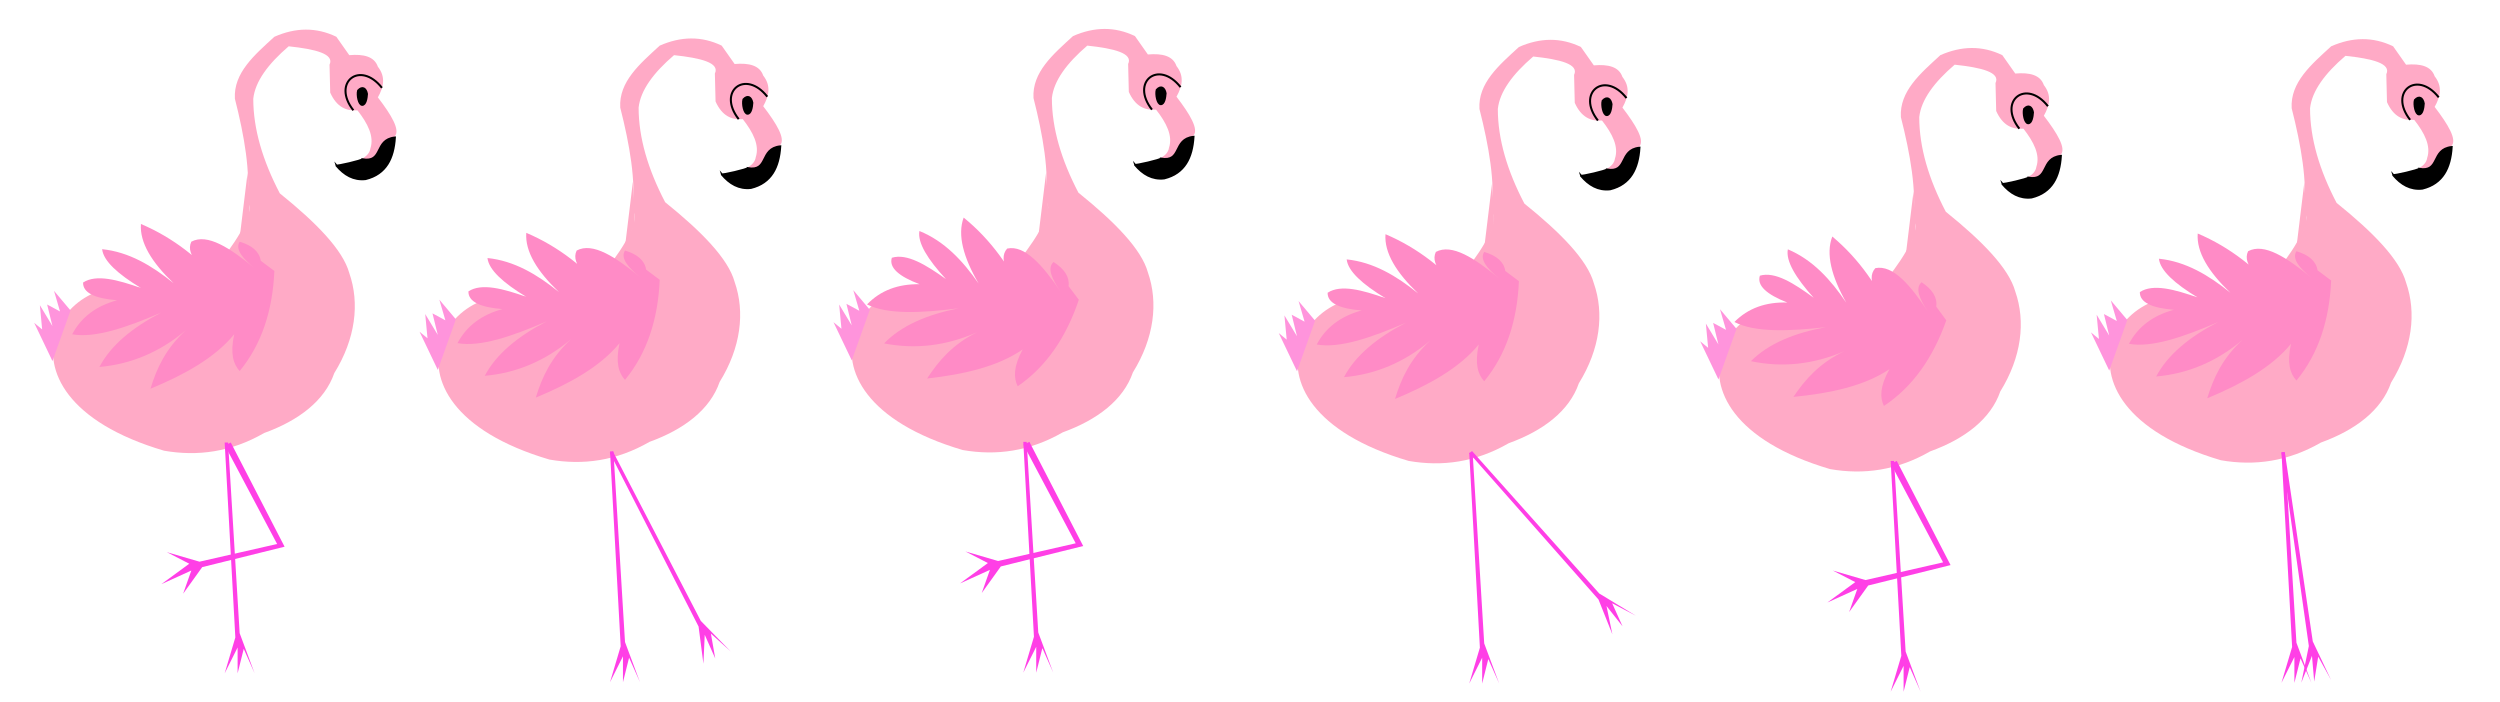 <svg xmlns="http://www.w3.org/2000/svg" viewBox="0 0 3672 1031"><defs><style>.cls-1{fill:#ffaac6;}.cls-2{fill:#ff94dc;}.cls-3{fill:#ff3fe6;}.cls-4{fill:#ff8bc6;}.cls-5,.cls-6{stroke:#000;stroke-miterlimit:10;stroke-width:3px;}.cls-6{fill:none;}</style></defs><title>FLAMINGOsprite</title><g id="ben"><path class="cls-1" d="M2239,299c53.43,43,92.6,83,102,117,15.55,44.42,9.22,96.64-22,147-13.93,40.38-52,69.55-103,88-48.64,28-97.67,34.61-147,26-284.57-83.94-140.82-304,9-224,24.44,19.57,137.44-121.43,113-141,5.12-44.3-3.94-96.72-18-152-2.2-38,28.79-64.19,58-91,31-13.67,61.4-14.33,91,0l19,27c21.15-1.82,36.91,2,42,17,11.73,14.82,8.61,29.87,0,45,19.95,26.07,32.89,47.87,25,57-3.16,40.69-15.6,47.46-27,58-21.55,10.65-41.23,5.74-59-15,32.28-3.8,48.2-12.35,50-25,5.85-17.52-3.74-36.49-19-56-16.39,1.36-30.51-4.72-40-26l-1-41c7.53-15.72-20.36-22.8-60-27-30.13,25.85-49.23,51.54-52,77C2200,204.51,2213.88,251,2239,299Z"/><path class="cls-1" d="M2180,364.24l11.58-95.19s4.16,56.37,2.29,63.16"/><polygon class="cls-2" points="1905.06 545.33 1878.22 489.2 1889.91 498.87 1886.56 463.27 1905 493.86 1897.24 462.27 1916.15 472.46 1907.32 442.17 1931.58 471.01 1905.06 545.33"/><polygon class="cls-3" points="2158 665 2173.66 951.26 2158 1004 2177 966 2177 1004 2186 968 2202 1004 2180 945 2163 665 2158 665"/><polygon class="cls-3" points="2158.2 665.59 2347.87 880.57 2368.26 931.67 2359.63 890.07 2383.17 919.9 2367.93 886.07 2402.8 904.41 2348.97 871.73 2162.13 662.49 2158.2 665.59"/><path class="cls-4" d="M2231,413c-2.52,57.54-18.3,107.26-51,147-9.34-10.19-14.15-25.68-8-54-28.58,34.85-73.05,59.23-123,80,9.05-29.81,22.37-59,52-86-38.18,32.21-80.59,49.94-127,54,16.8-31.85,48.45-58,91-80-50.6,21.88-97.69,38.07-131,32,13.31-25.33,35.55-41.75,66-50-32.48-2.57-50.27-10.81-50-26,19.41-12.75,51.38-3.8,85,8-33.89-20.47-55.1-39.69-57-57,39.31,4.05,73.13,24.17,105,50-32.18-30.65-50-59.83-48-87,47.78,20.27,86.72,51.59,120,90-26.65-21.48-56.09-43-46-64,23.5-12.66,57.14,9.36,93,39-17.86-14.55-29-28.11-22-39,18.07,5.4,28.92,14.47,31,28"/><path class="cls-5" d="M2354,148c-1.82,6.61,1,21,6,21s6.62-9.58,7-16C2365.55,145,2360.42,141.11,2354,148Z"/><path class="cls-5" d="M2360,249c31.95,5.5,17.14-28.71,48-32-1.92,30.46-12.89,53.53-43,61-17.5,2-31.31-6.08-43-20C2322.38,259.62,2360.38,250.62,2360,249Z"/><path class="cls-6" d="M2347,177c-32.15-40.92,9.85-73.92,42-33"/><path class="cls-1" d="M977,297c53.43,43,92.6,83,102,117,15.55,44.42,9.22,96.64-22,147-13.93,40.38-52,69.55-103,88-48.64,28-97.67,34.61-147,26-284.57-83.94-140.82-304,9-224,24.44,19.57,137.44-121.43,113-141,5.12-44.3-3.94-96.72-18-152-2.2-38,28.79-64.19,58-91,31-13.67,61.4-14.33,91,0l19,27c21.15-1.82,36.91,2,42,17,11.73,14.82,8.61,29.87,0,45,20,26.07,32.89,47.87,25,57-3.16,40.69-15.6,47.46-27,58-21.55,10.65-41.23,5.74-59-15,32.28-3.8,48.2-12.35,50-25,5.85-17.52-3.74-36.49-19-56-16.39,1.36-30.51-4.72-40-26l-1-41c7.53-15.72-20.36-22.8-60-27-30.13,25.85-49.23,51.54-52,77C938,202.51,951.88,249,977,297Z"/><path class="cls-1" d="M918,362.24l11.58-95.19s4.16,56.37,2.29,63.16"/><polygon class="cls-2" points="643.06 543.33 616.22 487.2 627.91 496.87 624.56 461.27 643 491.86 635.24 460.27 654.15 470.46 645.32 440.17 669.58 469.01 643.06 543.33"/><polygon class="cls-3" points="896 663 911.66 949.26 896 1002 915 964 915 1002 924 966 940 1002 918 943 901 663 896 663"/><polygon class="cls-3" points="895.61 665.01 1026.08 920.29 1033.17 974.85 1035.12 932.4 1050.54 967.13 1044.16 930.58 1073.39 956.99 1029.34 911.99 900.18 662.98 895.61 665.01"/><path class="cls-4" d="M969,411c-2.52,57.54-18.3,107.26-51,147-9.34-10.19-14.15-25.68-8-54-28.58,34.85-73,59.23-123,80,9-29.81,22.37-59,52-86-38.18,32.21-80.59,49.94-127,54,16.8-31.85,48.45-58,91-80-50.6,21.88-97.69,38.07-131,32,13.31-25.33,35.55-41.75,66-50-32.48-2.57-50.27-10.81-50-26,19.41-12.75,51.38-3.8,85,8-33.89-20.47-55.1-39.69-57-57,39.31,4.05,73.13,24.17,105,50-32.18-30.65-50-59.83-48-87,47.78,20.27,86.72,51.59,120,90-26.65-21.48-56.09-43-46-64,23.5-12.66,57.14,9.36,93,39-17.86-14.55-29-28.11-22-39,18.07,5.4,28.92,14.47,31,28"/><path class="cls-5" d="M1092,146c-1.82,6.61,1,21,6,21s6.62-9.58,7-16C1103.55,143,1098.42,139.11,1092,146Z"/><path class="cls-5" d="M1098,247c32,5.5,17.14-28.71,48-32-1.92,30.46-12.89,53.53-43,61-17.5,2-31.31-6.08-43-20C1060.38,257.62,1098.38,248.62,1098,247Z"/><path class="cls-6" d="M1085,175c-32.15-40.92,9.85-73.92,42-33"/></g><g id="Layer_8" data-name="Layer 8"><path class="cls-1" d="M411,284c53.43,43,92.6,83,102,117,15.55,44.42,9.22,96.64-22,147-13.93,40.38-52,69.55-103,88-48.64,28-97.67,34.61-147,26-284.57-83.94-140.82-304,9-224,24.44,19.57,137.44-121.43,113-141,5.12-44.3-3.94-96.72-18-152-2.2-38,28.79-64.19,58-91,31-13.67,61.4-14.33,91,0l19,27c21.15-1.82,36.91,2,42,17,11.73,14.82,8.61,29.87,0,45,20,26.07,32.89,47.87,25,57-3.16,40.69-15.6,47.46-27,58-21.55,10.65-41.23,5.74-59-15,32.28-3.8,48.2-12.35,50-25,5.85-17.52-3.74-36.49-19-56-16.39,1.36-30.51-4.72-40-26l-1-41c7.53-15.72-20.36-22.8-60-27-30.13,25.85-49.23,51.54-52,77C372,189.51,385.88,236,411,284Z"/><path class="cls-1" d="M352,349.24l11.58-95.19s4.16,56.37,2.29,63.16"/><polygon class="cls-2" points="77.06 530.33 50.22 474.2 61.91 483.87 58.56 448.27 77 478.86 69.24 447.27 88.15 457.46 79.32 427.17 103.58 456.01 77.06 530.33"/><polygon class="cls-3" points="330 650 345.66 936.26 330 989 349 951 349 989 358 953 374 989 352 930 335 650 330 650"/><polygon class="cls-3" points="418 803 297 833 269 872 281 838 237 858 278 828 245 811 293 825 407 799 330.23 654.11 339 650 418 803"/><path class="cls-4" d="M403,398c-2.52,57.54-18.3,107.26-51,147-9.34-10.19-14.15-25.68-8-54-28.58,34.85-73.05,59.23-123,80,9.05-29.81,22.37-59,52-86-38.18,32.21-80.59,49.94-127,54,16.8-31.85,48.45-58,91-80-50.6,21.88-97.69,38.07-131,32,13.31-25.33,35.55-41.75,66-50-32.48-2.57-50.27-10.81-50-26,19.41-12.75,51.38-3.8,85,8-33.89-20.47-55.1-39.69-57-57,39.31,4.05,73.13,24.17,105,50-32.18-30.65-50-59.83-48-87,47.78,20.27,86.72,51.59,120,90-26.65-21.48-56.09-43-46-64,23.5-12.66,57.14,9.36,93,39-17.86-14.55-29-28.11-22-39,18.07,5.4,28.92,14.47,31,28"/><path class="cls-5" d="M526,133c-1.82,6.61,1,21,6,21s6.62-9.58,7-16C537.55,130,532.42,126.11,526,133Z"/><path class="cls-5" d="M532,234c32,5.5,17.14-28.71,48-32-1.92,30.46-12.89,53.53-43,61-17.5,2-31.31-6.08-43-20C494.38,244.62,532.38,235.62,532,234Z"/><path class="cls-6" d="M519,162c-32.15-40.92,9.85-73.92,42-33"/><path class="cls-1" d="M1584,283c53.43,43,92.6,83,102,117,15.55,44.42,9.22,96.64-22,147-13.93,40.38-52,69.55-103,88-48.64,28-97.67,34.61-147,26-284.57-83.94-140.82-304,9-224,24.44,19.57,137.44-121.43,113-141,5.12-44.3-3.94-96.72-18-152-2.2-38,28.79-64.19,58-91,31-13.67,61.4-14.33,91,0l19,27c21.15-1.82,36.91,2,42,17,11.73,14.82,8.61,29.87,0,45,20,26.07,32.89,47.87,25,57-3.16,40.69-15.6,47.46-27,58-21.55,10.65-41.23,5.74-59-15,32.28-3.8,48.2-12.35,50-25,5.85-17.52-3.74-36.49-19-56-16.39,1.36-30.51-4.72-40-26l-1-41c7.53-15.72-20.36-22.8-60-27-30.13,25.85-49.23,51.54-52,77C1545,188.51,1558.88,235,1584,283Z"/><path class="cls-1" d="M1525,348.24l11.58-95.19s4.16,56.37,2.29,63.16"/><polygon class="cls-2" points="1251.06 529.33 1224.22 473.2 1235.91 482.87 1232.56 447.27 1251 477.86 1243.24 446.27 1262.15 456.46 1253.32 426.17 1277.58 455.01 1251.06 529.33"/><polygon class="cls-3" points="1503 649 1518.66 935.26 1503 988 1522 950 1522 988 1531 952 1547 988 1525 929 1508 649 1503 649"/><polygon class="cls-3" points="1591 802 1470 832 1442 871 1454 837 1410 857 1451 827 1418 810 1466 824 1580 798 1503.22 653.11 1512 649 1591 802"/><path class="cls-4" d="M1584.6,440.27c-18.39,54.58-47.36,98-89.8,127.06-6.14-12.38-6.47-28.6,7.3-54.1-37.13,25.55-86.62,36.63-140.37,42.72,17-26.13,37.88-50.5,73.83-68.19-45.62,20.34-91.29,25.61-137,16.62,25-25.93,62.65-42.27,109.63-51.59-54.69,7-104.42,9.46-134.74-5.62,19.83-20.64,45.75-30.25,77.29-29.72-30.49-11.48-45.29-24.33-40.82-38.85,22.19-6.86,50.42,10.6,79.44,31.28-26.87-29.08-41.91-53.43-38.94-70.59,36.64,14.81,63.55,43.52,87,77.18-22.41-38.37-31.41-71.35-22-96.9,40.28,32.74,69,73.64,90.31,119.77-19.65-28-42-56.88-26.43-74.25,26.09-5.64,52.29,24.85,78.52,63.28-13.12-18.93-20.06-35.05-10.31-43.57,15.86,10.2,23.77,21.93,22,35.5"/><path class="cls-5" d="M1699,132c-1.82,6.61,1,21,6,21s6.62-9.58,7-16C1710.55,129,1705.42,125.11,1699,132Z"/><path class="cls-5" d="M1705,233c32,5.5,17.14-28.71,48-32-1.92,30.46-12.89,53.53-43,61-17.5,2-31.31-6.08-43-20C1667.38,243.62,1705.38,234.62,1705,233Z"/><path class="cls-6" d="M1692,161c-32.15-40.92,9.85-73.92,42-33"/><path class="cls-1" d="M2858,311c53.43,43,92.6,83,102,117,15.55,44.42,9.22,96.64-22,147-13.93,40.38-52,69.55-103,88-48.64,28-97.67,34.61-147,26-284.57-83.94-140.82-304,9-224,24.44,19.57,137.44-121.43,113-141,5.12-44.3-3.94-96.72-18-152-2.2-38,28.79-64.19,58-91,31-13.67,61.4-14.33,91,0l19,27c21.15-1.82,36.91,2,42,17,11.73,14.82,8.61,29.87,0,45,19.95,26.07,32.89,47.87,25,57-3.16,40.69-15.6,47.46-27,58-21.55,10.65-41.23,5.74-59-15,32.28-3.8,48.2-12.35,50-25,5.85-17.52-3.74-36.49-19-56-16.39,1.36-30.51-4.72-40-26l-1-41c7.53-15.72-20.36-22.8-60-27-30.13,25.85-49.23,51.54-52,77C2819,216.51,2832.88,263,2858,311Z"/><path class="cls-1" d="M2799,376.24l11.58-95.19s4.16,56.37,2.29,63.16"/><polygon class="cls-2" points="2524.06 557.33 2497.22 501.2 2508.91 510.87 2505.56 475.27 2524 505.86 2516.24 474.27 2535.15 484.46 2526.32 454.17 2550.58 483.01 2524.06 557.33"/><polygon class="cls-3" points="2777 677 2792.66 963.26 2777 1016 2796 978 2796 1016 2805 980 2821 1016 2799 957 2782 677 2777 677"/><polygon class="cls-3" points="2865 830 2744 860 2716 899 2728 865 2684 885 2725 855 2692 838 2740 852 2854 826 2777.22 681.11 2786 677 2865 830"/><path class="cls-4" d="M2858.71,470.52c-19.18,54.31-48.76,97.28-91.62,125.76-6-12.46-6.05-28.68,8.08-54-37.49,25-87.13,35.38-141,40.69,17.34-25.87,38.6-49.94,74.8-67.12-45.9,19.69-91.64,24.3-137.22,14.66,25.34-25.57,63.25-41.37,110.36-50-54.78,6.19-104.55,8-134.64-7.55,20.11-20.35,46.17-29.59,77.7-28.6-30.32-11.93-44.94-25-40.26-39.44,22.29-6.54,50.26,11.33,79,32.41-26.46-29.45-41.15-54-37.92-71.13,36.42,15.33,62.91,44.43,85.87,78.42-21.85-38.69-30.38-71.8-20.57-97.21,39.81,33.31,67.93,74.62,88.58,121.06-19.24-28.32-41.14-57.48-25.36-74.63,26.17-5.26,51.93,25.6,77.6,64.4-12.85-19.12-19.55-35.33-9.68-43.71,15.71,10.43,23.45,22.26,21.5,35.81"/><path class="cls-5" d="M2973,160c-1.82,6.61,1,21,6,21s6.62-9.58,7-16C2984.55,157,2979.42,153.11,2973,160Z"/><path class="cls-5" d="M2979,261c31.95,5.5,17.14-28.71,48-32-1.92,30.46-12.89,53.53-43,61-17.5,2-31.31-6.08-43-20C2941.38,271.62,2979.38,262.62,2979,261Z"/><path class="cls-6" d="M2966,189c-32.15-40.92,9.85-73.92,42-33"/><path class="cls-1" d="M3432,298c53.43,43,92.6,83,102,117,15.55,44.42,9.22,96.64-22,147-13.93,40.38-52,69.55-103,88-48.64,28-97.67,34.61-147,26-284.57-83.94-140.82-304,9-224,24.44,19.57,137.44-121.43,113-141,5.12-44.3-3.94-96.72-18-152-2.2-38,28.79-64.19,58-91,31-13.67,61.4-14.33,91,0l19,27c21.15-1.82,36.91,2,42,17,11.73,14.82,8.61,29.87,0,45,19.95,26.07,32.89,47.87,25,57-3.16,40.69-15.6,47.46-27,58-21.55,10.65-41.23,5.74-59-15,32.28-3.8,48.2-12.35,50-25,5.85-17.52-3.74-36.49-19-56-16.39,1.36-30.51-4.72-40-26l-1-41c7.53-15.72-20.36-22.8-60-27-30.13,25.85-49.23,51.54-52,77C3393,203.51,3406.88,250,3432,298Z"/><path class="cls-1" d="M3373,363.24l11.58-95.19s4.16,56.37,2.29,63.16"/><polygon class="cls-2" points="3098.06 544.33 3071.22 488.2 3082.91 497.87 3079.56 462.27 3098 492.86 3090.24 461.27 3109.15 471.46 3100.32 441.17 3124.58 470.01 3098.06 544.33"/><polygon class="cls-3" points="3351 664 3366.66 950.26 3351 1003 3370 965 3370 1003 3379 967 3395 1003 3373 944 3356 664 3351 664"/><polygon class="cls-3" points="3351.01 665.02 3391.22 948.87 3380.16 1002.76 3395.82 963.27 3399.09 1001.13 3404.96 964.49 3423.99 998.98 3397 942.09 3355.99 664.59 3351.01 665.02"/><path class="cls-4" d="M3424,412c-2.52,57.54-18.3,107.26-51,147-9.34-10.19-14.15-25.68-8-54-28.58,34.85-73.05,59.23-123,80,9.05-29.81,22.37-59,52-86-38.18,32.21-80.59,49.94-127,54,16.8-31.85,48.45-58,91-80-50.6,21.88-97.69,38.07-131,32,13.31-25.33,35.55-41.75,66-50-32.48-2.57-50.27-10.81-50-26,19.41-12.75,51.38-3.8,85,8-33.89-20.47-55.1-39.69-57-57,39.31,4.05,73.13,24.17,105,50-32.18-30.65-50-59.83-48-87,47.78,20.27,86.72,51.59,120,90-26.65-21.48-56.09-43-46-64,23.5-12.66,57.14,9.36,93,39-17.86-14.55-29-28.11-22-39,18.07,5.4,28.92,14.47,31,28"/><path class="cls-5" d="M3547,147c-1.82,6.61,1,21,6,21s6.62-9.58,7-16C3558.55,144,3553.42,140.11,3547,147Z"/><path class="cls-5" d="M3553,248c31.95,5.5,17.14-28.71,48-32-1.92,30.46-12.89,53.53-43,61-17.5,2-31.31-6.08-43-20C3515.38,258.62,3553.38,249.62,3553,248Z"/><path class="cls-6" d="M3540,176c-32.15-40.92,9.85-73.92,42-33"/></g></svg>